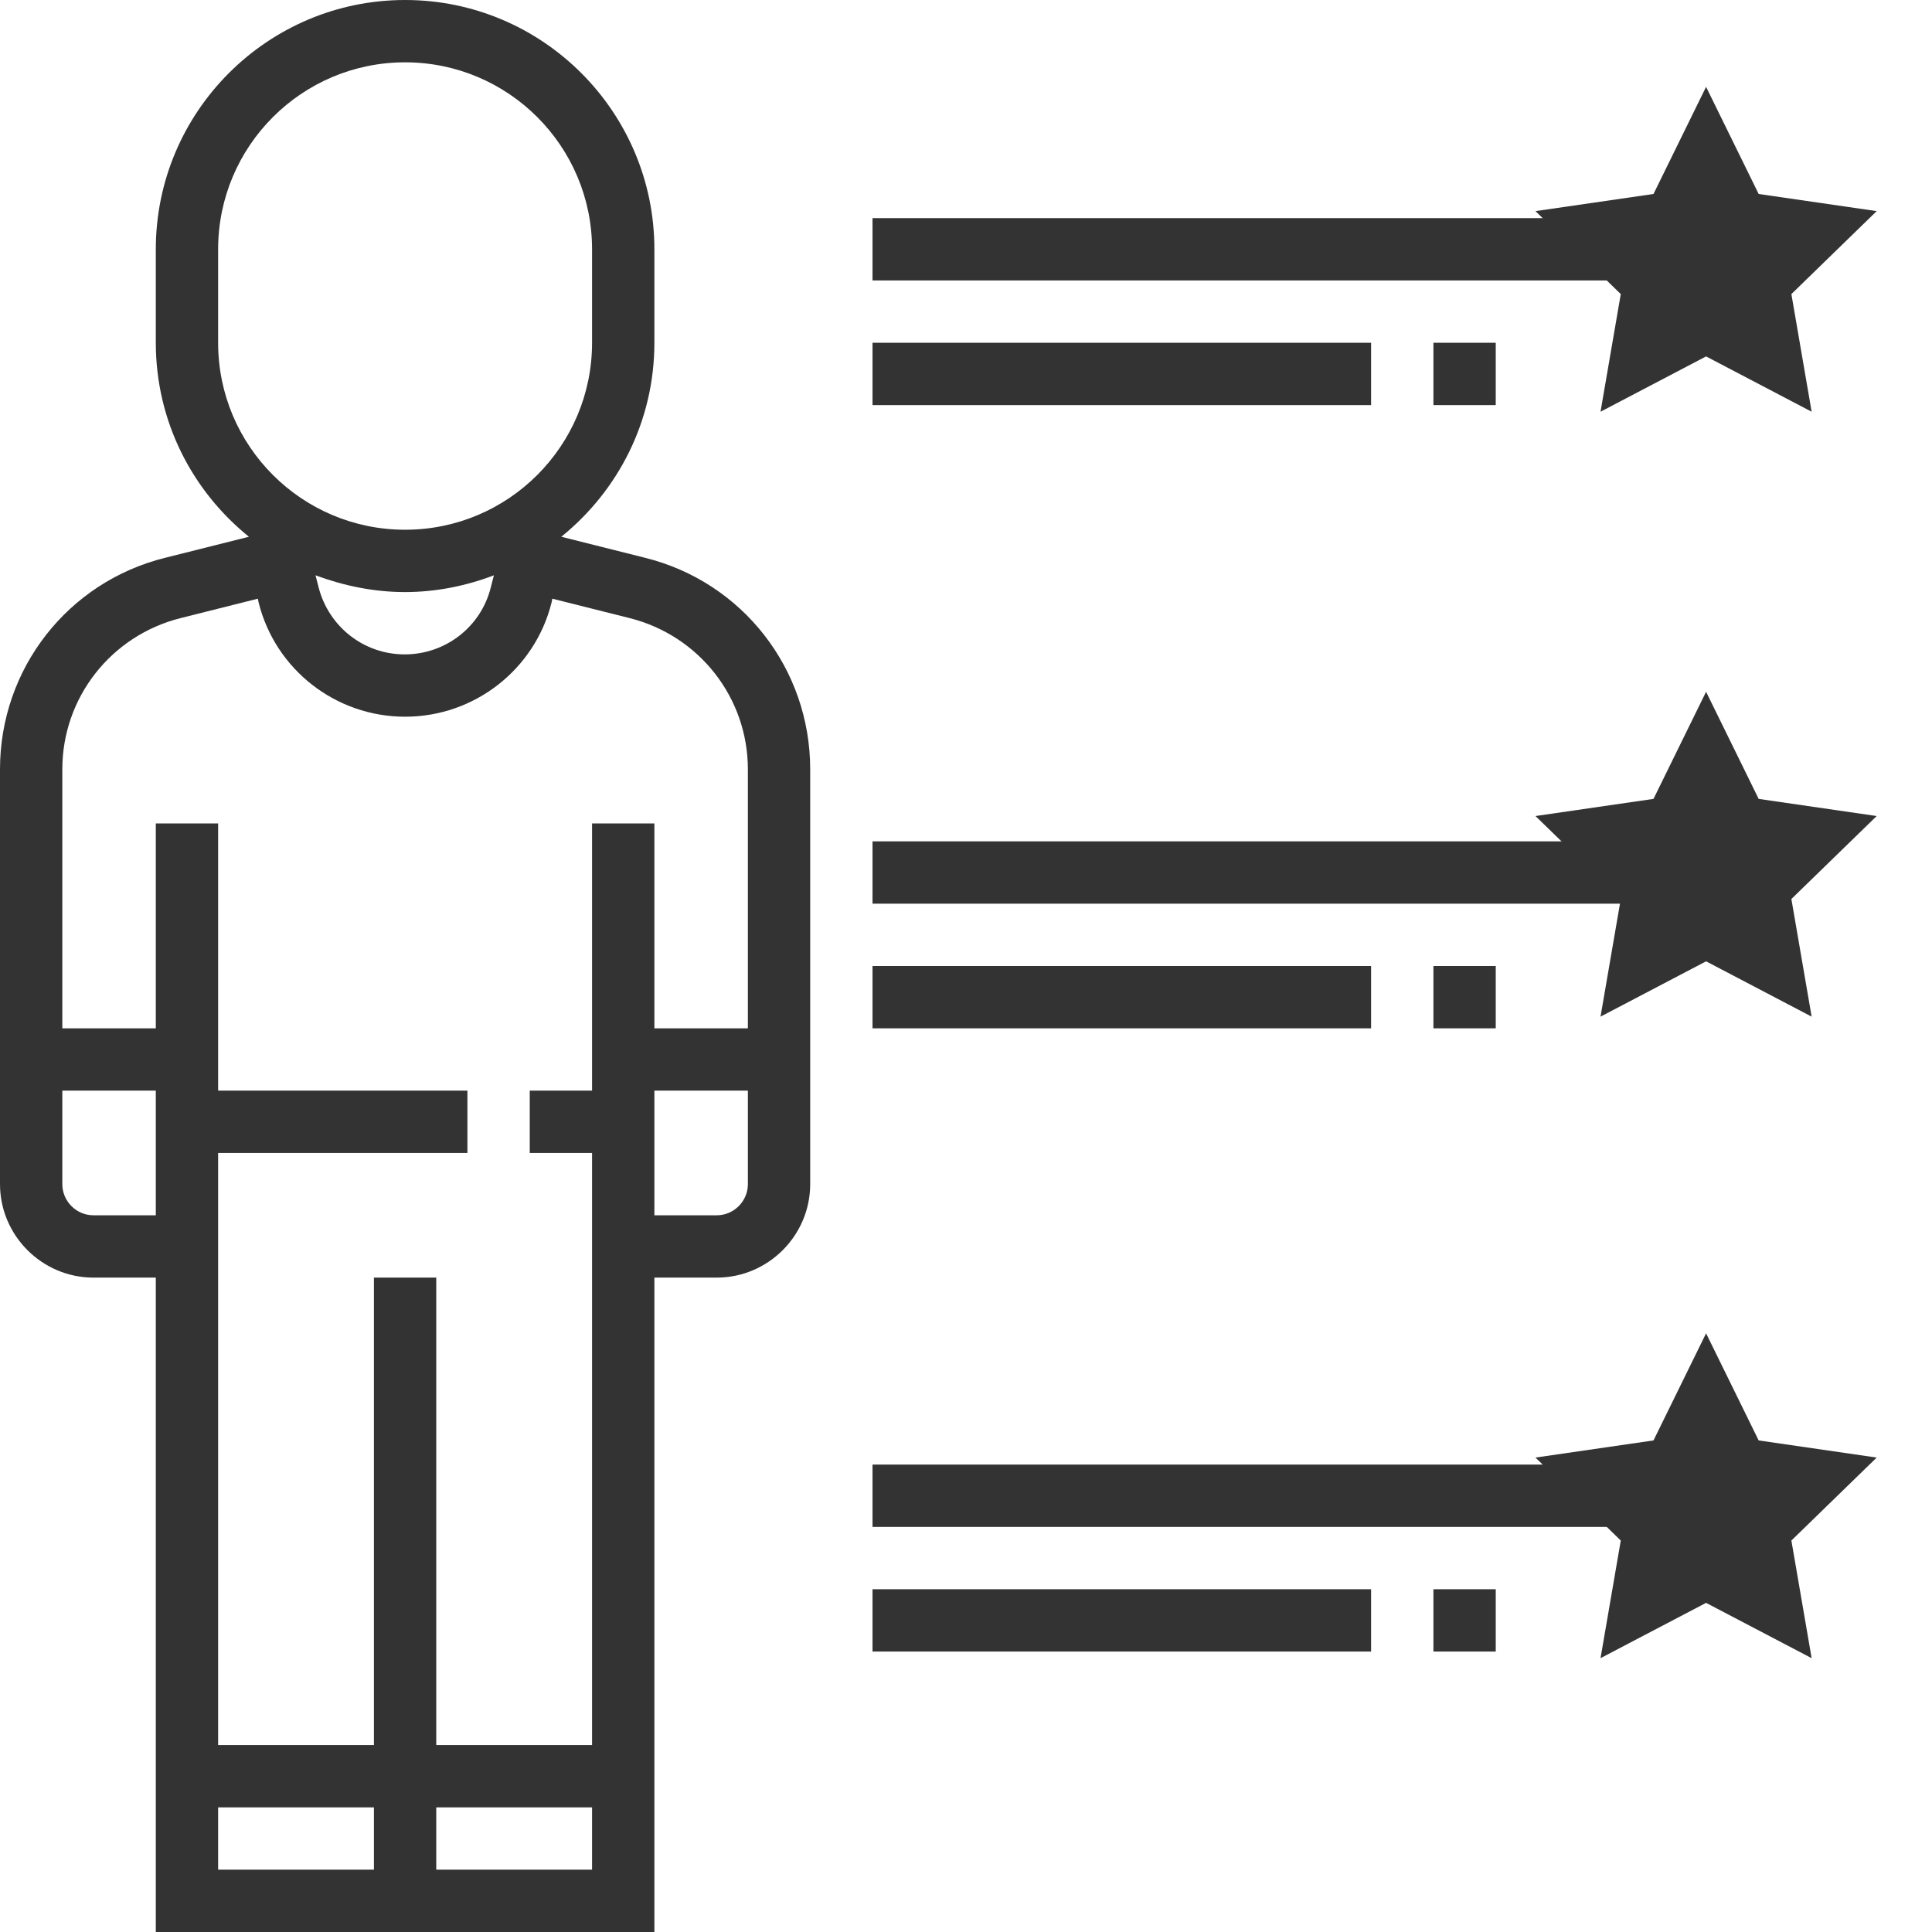 <?xml version="1.0" encoding="utf-8"?>
<!-- Generator: Adobe Illustrator 21.0.2, SVG Export Plug-In . SVG Version: 6.00 Build 0)  -->
<svg version="1.1" id="Capa_1" xmlns="http://www.w3.org/2000/svg" xmlns:xlink="http://www.w3.org/1999/xlink" x="0px" y="0px"
	 viewBox="0 0 496 496" style="enable-background:new 0 0 496 496;" xml:space="preserve">
<style type="text/css">
	.st0{fill:#333333;}
</style>
<g>
	<rect x="224" y="56" class="st0" width="200" height="16"/>
	<rect x="224" y="216" class="st0" width="200" height="16"/>
</g>
<rect x="224" y="376" class="st0" width="200" height="16"/>
<rect x="368" y="248" class="st0" width="16" height="16"/>
<g>
	<rect x="224" y="248" class="st0" width="128" height="16"/>
	<rect x="368" y="408" class="st0" width="16" height="16"/>
	<rect x="224" y="408" class="st0" width="128" height="16"/>
	<rect x="368" y="88" class="st0" width="16" height="16"/>
	<rect x="224" y="88" class="st0" width="128" height="16"/>
	<path class="st0" d="M165.6,143.2l-21.5-5.4C158.7,126,168,108.1,168,88V64c0-35.3-28.7-64-64-64S40,28.7,40,64v24
		c0,20.1,9.3,38,23.9,49.8l-21.5,5.4C17.4,149.4,0,171.7,0,197.5V272v8v24c0,13.2,10.8,24,24,24h16v168h128V328h16
		c13.2,0,24-10.8,24-24v-24v-8v-74.5C208,171.7,190.6,149.4,165.6,143.2z M56,88V64c0-26.5,21.5-48,48-48s48,21.5,48,48v24
		c0,26.5-21.5,48-48,48S56,114.5,56,88z M104,152c8,0,15.7-1.6,22.8-4.3l-0.8,3.1c-2.5,10.1-11.6,17.2-22.1,17.2
		s-19.5-7.1-22.1-17.2l-0.8-3.1C88.3,150.4,96,152,104,152z M16,304v-24h24v32H24C19.6,312,16,308.4,16,304z M56,464h40v16H56V464z
		 M112,480v-16h40v16H112z M152,448h-40V328H96v120H56V328v-8v-24h64v-16H56v-8v-60.6H40V264H16v-66.5c0-18.4,12.5-34.3,30.3-38.8
		l19.9-5l0.2,1C70.7,171.9,86.2,184,104,184s33.3-12.1,37.6-29.3l0.2-1l19.9,5c17.8,4.5,30.3,20.4,30.3,38.8V264h-24v-52.6h-16V272
		v8h-16v16h16v24v8V448z M192,304c0,4.4-3.6,8-8,8h-16v-32h24V304z"/>
</g>
<polygon class="st0" points="438,22.3 451.5,49.8 481.8,54.2 459.9,75.5 465.1,105.7 438,91.5 410.9,105.7 416.1,75.5 394.2,54.2 
	424.5,49.8 "/>
<polygon class="st0" points="438,177.6 451.5,205.1 481.8,209.5 459.9,230.8 465.1,261 438,246.8 410.9,261 416.1,230.8 
	394.2,209.5 424.5,205.1 "/>
<polygon class="st0" points="438,342.3 451.5,369.8 481.8,374.2 459.9,395.5 465.1,425.7 438,411.5 410.9,425.7 416.1,395.5 
	394.2,374.2 424.5,369.8 "/>
</svg>

